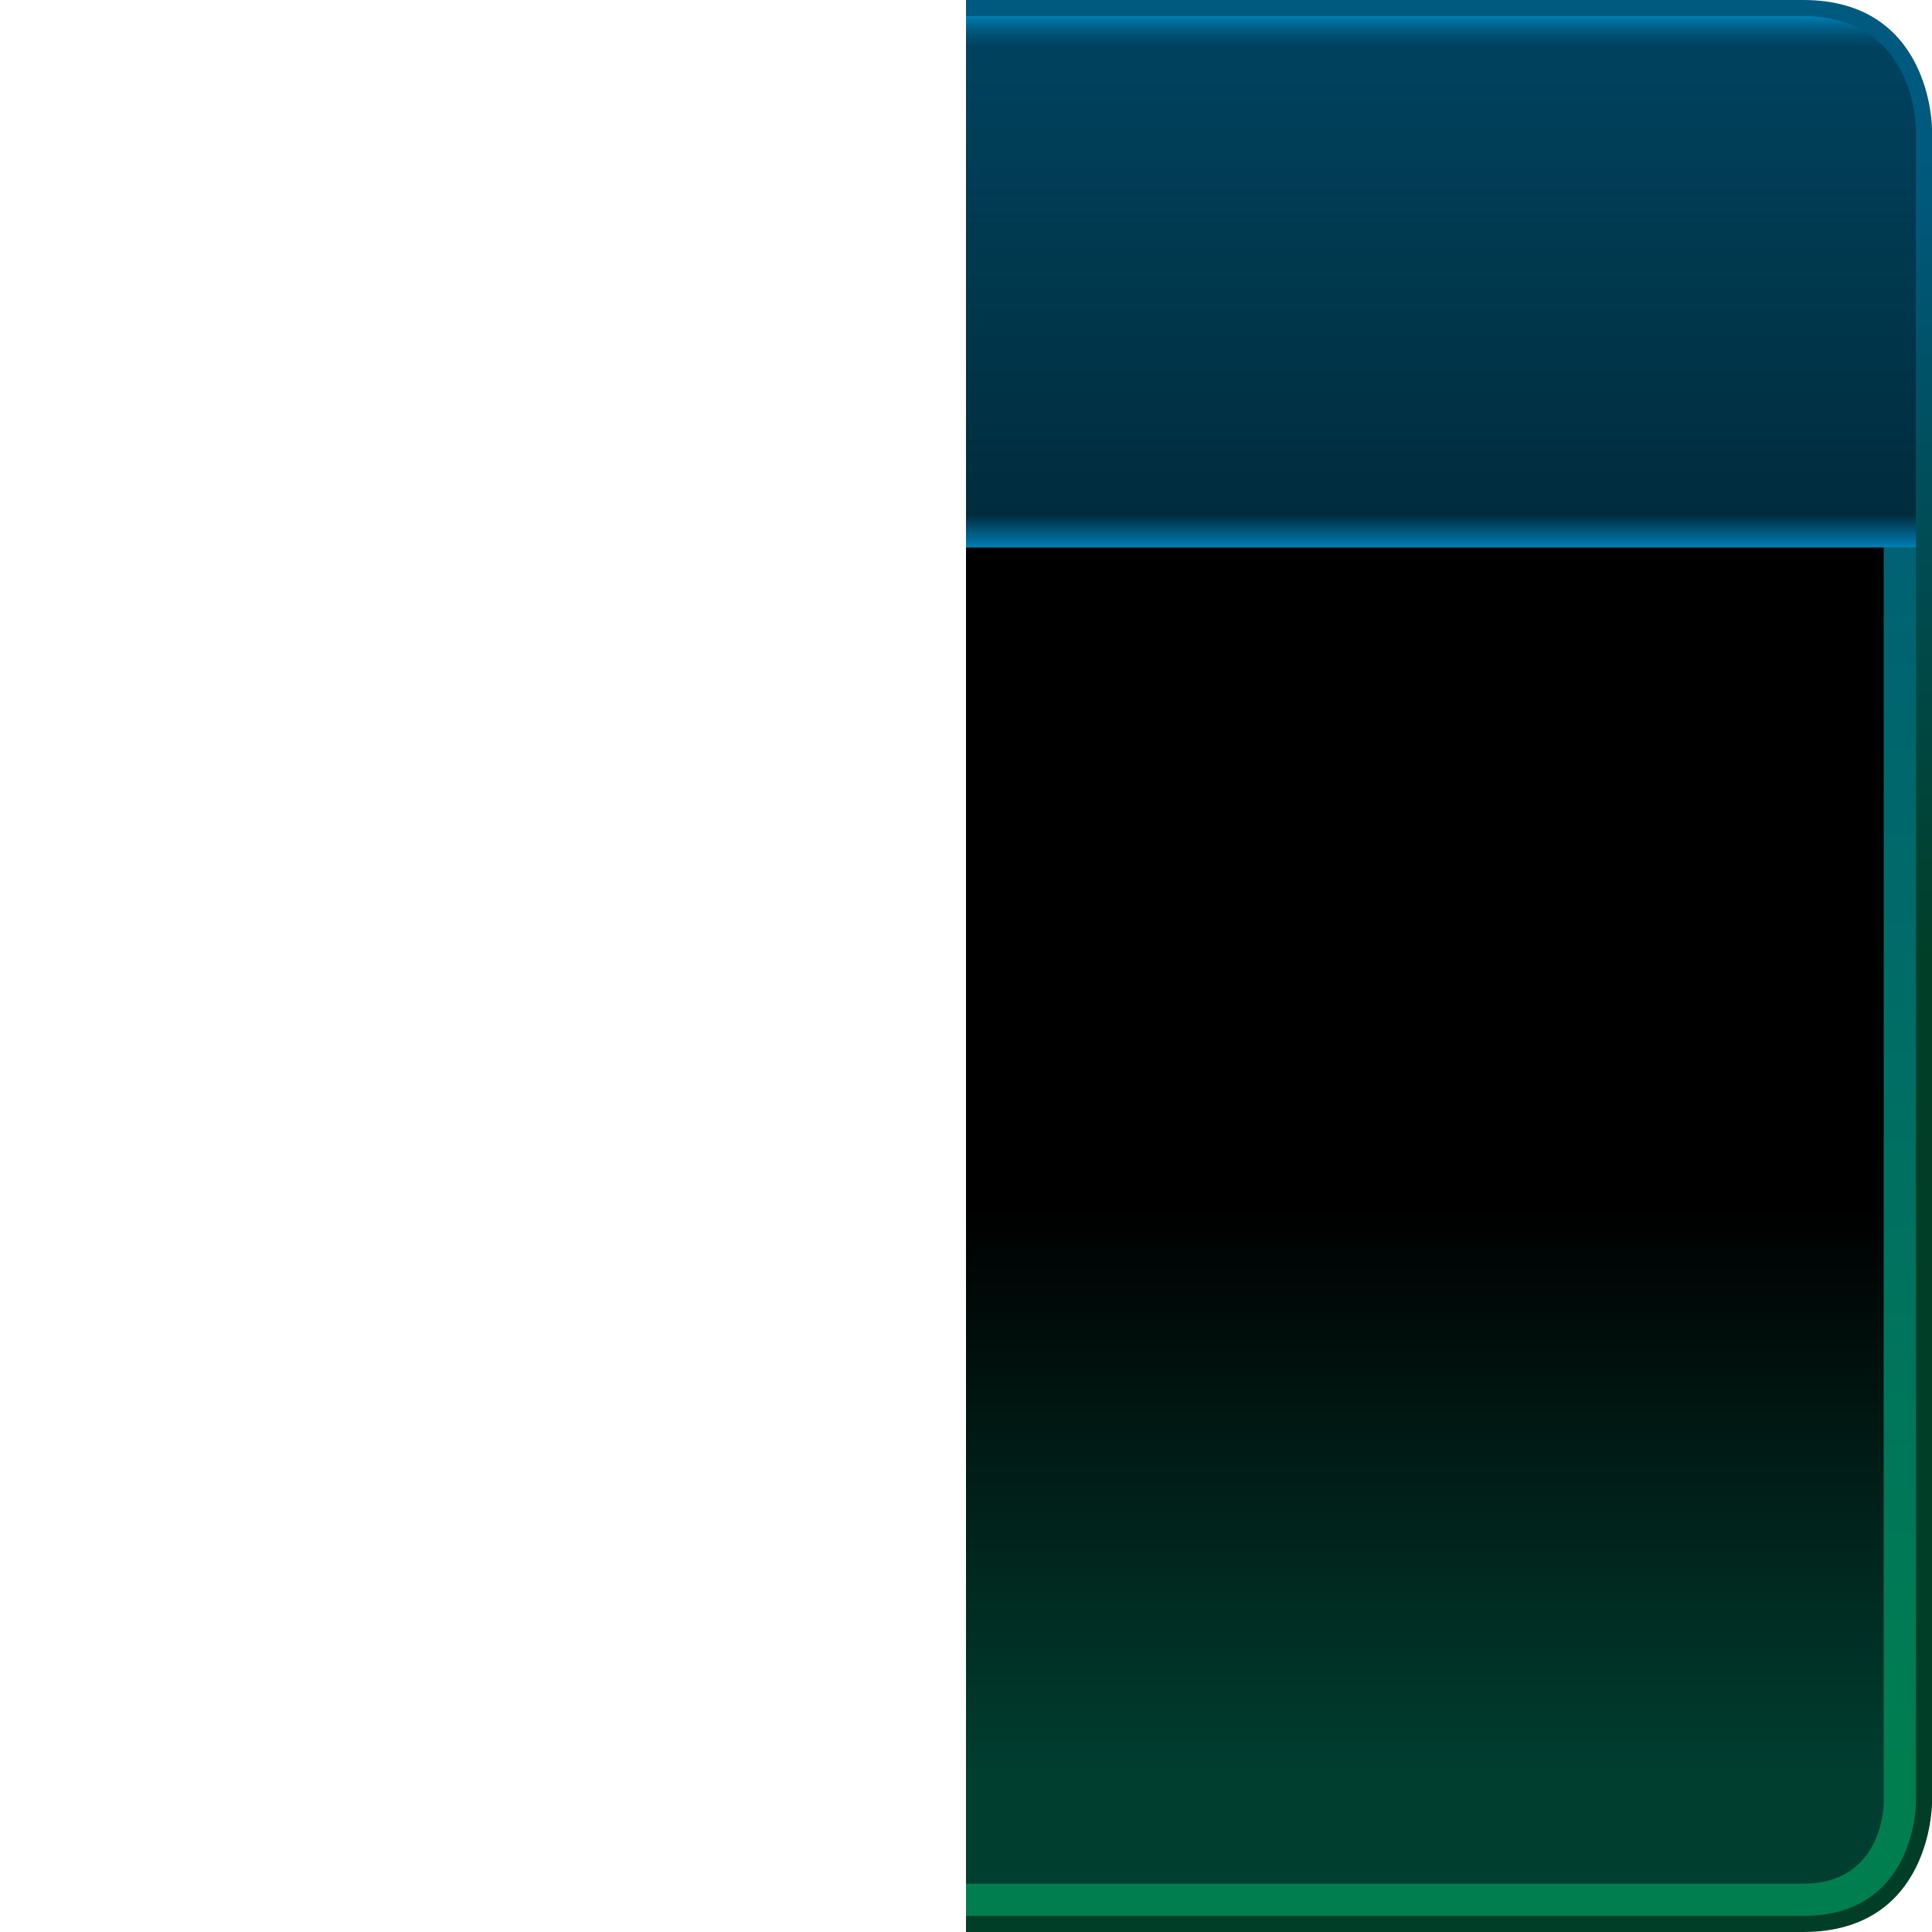 <?xml version="1.0" encoding="UTF-8" standalone="no"?>
<!-- Created with Inkscape (http://www.inkscape.org/) -->

<svg
   xmlns:dc="http://purl.org/dc/elements/1.1/"
   xmlns:cc="http://creativecommons.org/ns#"
   xmlns:rdf="http://www.w3.org/1999/02/22-rdf-syntax-ns#"
   xmlns:svg="http://www.w3.org/2000/svg"
   xmlns="http://www.w3.org/2000/svg"
   xmlns:xlink="http://www.w3.org/1999/xlink"
   xmlns:sodipodi="http://sodipodi.sourceforge.net/DTD/sodipodi-0.dtd"
   xmlns:inkscape="http://www.inkscape.org/namespaces/inkscape"
   width="240"
   height="240"
   viewBox="0 0 240 240"
   version="1.1"
   id="svg8"
   inkscape:version="0.92.3 (2405546, 2018-03-11)"
   sodipodi:docname="fap80-window-background.svg"
   inkscape:export-filename="/home/user/d/development/codehost/fantastic-plastic-libgdx-skin/fap80/png/fap80-window-background.png"
   inkscape:export-xdpi="96"
   inkscape:export-ydpi="96">
  <defs
     id="defs2">
    <linearGradient
       inkscape:collect="always"
       id="linearGradient3749">
      <stop
         style="stop-color:#007fb4;stop-opacity:1"
         offset="0"
         id="stop3741" />
      <stop
         id="stop3743"
         offset="0.061"
         style="stop-color:#002b3e;stop-opacity:0.498" />
      <stop
         id="stop3745"
         offset="0.939"
         style="stop-color:#002c3e;stop-opacity:1" />
      <stop
         style="stop-color:#007fb4;stop-opacity:1"
         offset="1"
         id="stop3747" />
    </linearGradient>
    <linearGradient
       inkscape:collect="always"
       id="linearGradient1044">
      <stop
         style="stop-color:#003e27;stop-opacity:1"
         offset="0"
         id="stop1040" />
      <stop
         style="stop-color:#00597e;stop-opacity:1"
         offset="1"
         id="stop1042" />
    </linearGradient>
    <linearGradient
       inkscape:collect="always"
       id="linearGradient1038">
      <stop
         style="stop-color:#007e50;stop-opacity:1"
         offset="0"
         id="stop1024" />
      <stop
         style="stop-color:#00597e;stop-opacity:1"
         offset="1"
         id="stop1036" />
    </linearGradient>
    <linearGradient
       inkscape:collect="always"
       id="linearGradient2494">
      <stop
         style="stop-color:#000000;stop-opacity:1"
         offset="0"
         id="stop2490" />
      <stop
         id="stop4412"
         offset="0.5"
         style="stop-color:#000000;stop-opacity:1" />
      <stop
         style="stop-color:#003e30;stop-opacity:1"
         offset="1"
         id="stop2492" />
    </linearGradient>
    <linearGradient
       inkscape:collect="always"
       xlink:href="#linearGradient2494"
       id="linearGradient923"
       gradientUnits="userSpaceOnUse"
       x1="260"
       y1="962.52"
       x2="260"
       y2="1102.52" />
    <linearGradient
       inkscape:collect="always"
       xlink:href="#linearGradient1044"
       id="linearGradient1046"
       x1="260"
       y1="1002.52"
       x2="260"
       y2="902.52"
       gradientUnits="userSpaceOnUse" />
    <linearGradient
       inkscape:collect="always"
       xlink:href="#linearGradient1038"
       id="linearGradient1279"
       gradientUnits="userSpaceOnUse"
       gradientTransform="translate(160,-160)"
       x1="40"
       y1="1262.52"
       x2="40"
       y2="1062.52" />
    <linearGradient
       inkscape:collect="always"
       xlink:href="#linearGradient3749"
       id="linearGradient3739"
       gradientUnits="userSpaceOnUse"
       x1="160"
       y1="884.52"
       x2="160"
       y2="950.52"
       spreadMethod="pad" />
  </defs>
  <sodipodi:namedview
     id="base"
     pagecolor="#ffffff"
     bordercolor="#666666"
     borderopacity="1.0"
     inkscape:pageopacity="0.0"
     inkscape:pageshadow="2"
     inkscape:zoom="6.9400425"
     inkscape:cx="163.82255"
     inkscape:cy="213.97584"
     inkscape:document-units="px"
     inkscape:current-layer="layer1"
     showgrid="true"
     units="px"
     inkscape:window-width="1526"
     inkscape:window-height="763"
     inkscape:window-x="190"
     inkscape:window-y="0"
     inkscape:window-maximized="1"
     showguides="false"
     inkscape:guide-bbox="true"
     inkscape:snap-smooth-nodes="true">
    <inkscape:grid
       type="xygrid"
       id="grid815"
       originx="0"
       originy="0"
       empspacing="10"
       dotted="false"
       spacingx="2"
       spacingy="2" />
    <sodipodi:guide
       position="118,244"
       orientation="1,0"
       id="guide836"
       inkscape:locked="false" />
    <sodipodi:guide
       position="122,244"
       orientation="1,0"
       id="guide838"
       inkscape:locked="false" />
    <sodipodi:guide
       position="-4,122"
       orientation="0,1"
       id="guide840"
       inkscape:locked="false" />
    <sodipodi:guide
       position="-4,118"
       orientation="0,1"
       id="guide842"
       inkscape:locked="false" />
    <sodipodi:guide
       position="114,208"
       orientation="0,1"
       id="guide5241"
       inkscape:locked="false" />
    <sodipodi:guide
       position="224,242"
       orientation="1,0"
       id="guide5247"
       inkscape:locked="false" />
    <sodipodi:guide
       position="246,224"
       orientation="0,1"
       id="guide909"
       inkscape:locked="false" />
    <sodipodi:guide
       position="246,16"
       orientation="0,1"
       id="guide988"
       inkscape:locked="false" />
  </sodipodi:namedview>
  <g
     inkscape:label="base"
     inkscape:groupmode="layer"
     id="layer1"
     transform="translate(0,-882.52)"
     style="display:inline">
    <g
       id="g1053">
      <path
         sodipodi:nodetypes="cccccccc"
         inkscape:connector-curvature="0"
         id="path848"
         d="m 120,946.52 v 176 h 104 c 16,0 16,-16 16,-16 V 898.52 c 0,0 0,-16 -16,-16 l -104,0 z"
         style="opacity:1;fill:url(#linearGradient1046);fill-opacity:1;stroke:none;stroke-width:4;stroke-linecap:butt;stroke-linejoin:miter;stroke-miterlimit:4;stroke-dasharray:none;stroke-opacity:1"
         inkscape:export-filename="/home/user/d/development/codehost/fantastic-plastic-libgdx-skin/png/path848.png"
         inkscape:export-xdpi="96"
         inkscape:export-ydpi="96" />
      <path
         sodipodi:nodetypes="cccccccc"
         inkscape:connector-curvature="0"
         id="path848-9"
         d="m 120,946.52 v 174 h 104 c 14,0 14,-14 14,-14 V 898.52 c 0,0 0,-14 -14,-14 H 120 Z"
         style="display:inline;opacity:1;fill:url(#linearGradient1279);fill-opacity:1;stroke:none;stroke-width:4;stroke-linecap:butt;stroke-linejoin:miter;stroke-miterlimit:4;stroke-dasharray:none;stroke-opacity:1"
         inkscape:export-filename="/home/user/d/development/codehost/fantastic-plastic-libgdx-skin/png/path848.png"
         inkscape:export-xdpi="96"
         inkscape:export-ydpi="96" />
      <path
         sodipodi:nodetypes="cccccc"
         inkscape:connector-curvature="0"
         id="rect2355"
         d="m 120,950.52 h 114 v 156 c 0,0 0,10 -10,10 l -104,0 z"
         style="opacity:1;fill:url(#linearGradient923);fill-opacity:1;stroke:none;stroke-width:1;stroke-linecap:butt;stroke-linejoin:miter;stroke-miterlimit:4;stroke-dasharray:none;stroke-opacity:1" />
      <path
         sodipodi:nodetypes="ccccccc"
         inkscape:connector-curvature="0"
         id="path5187"
         d="m 120,884.52 h 88 16 c 14,0 14,14 14,14 V 950.52 H 120 Z"
         style="opacity:1;fill:url(#linearGradient3739);fill-opacity:1;stroke:none;stroke-width:1;stroke-linecap:butt;stroke-linejoin:miter;stroke-miterlimit:4;stroke-dasharray:none;stroke-opacity:1" />
    </g>
    <use
       x="0"
       y="0"
       xlink:href="#g1053"
       id="use1055"
       transform="matrix(-1,0,0,1,240,0)"
       width="100%"
       height="100%" />
  </g>
</svg>
